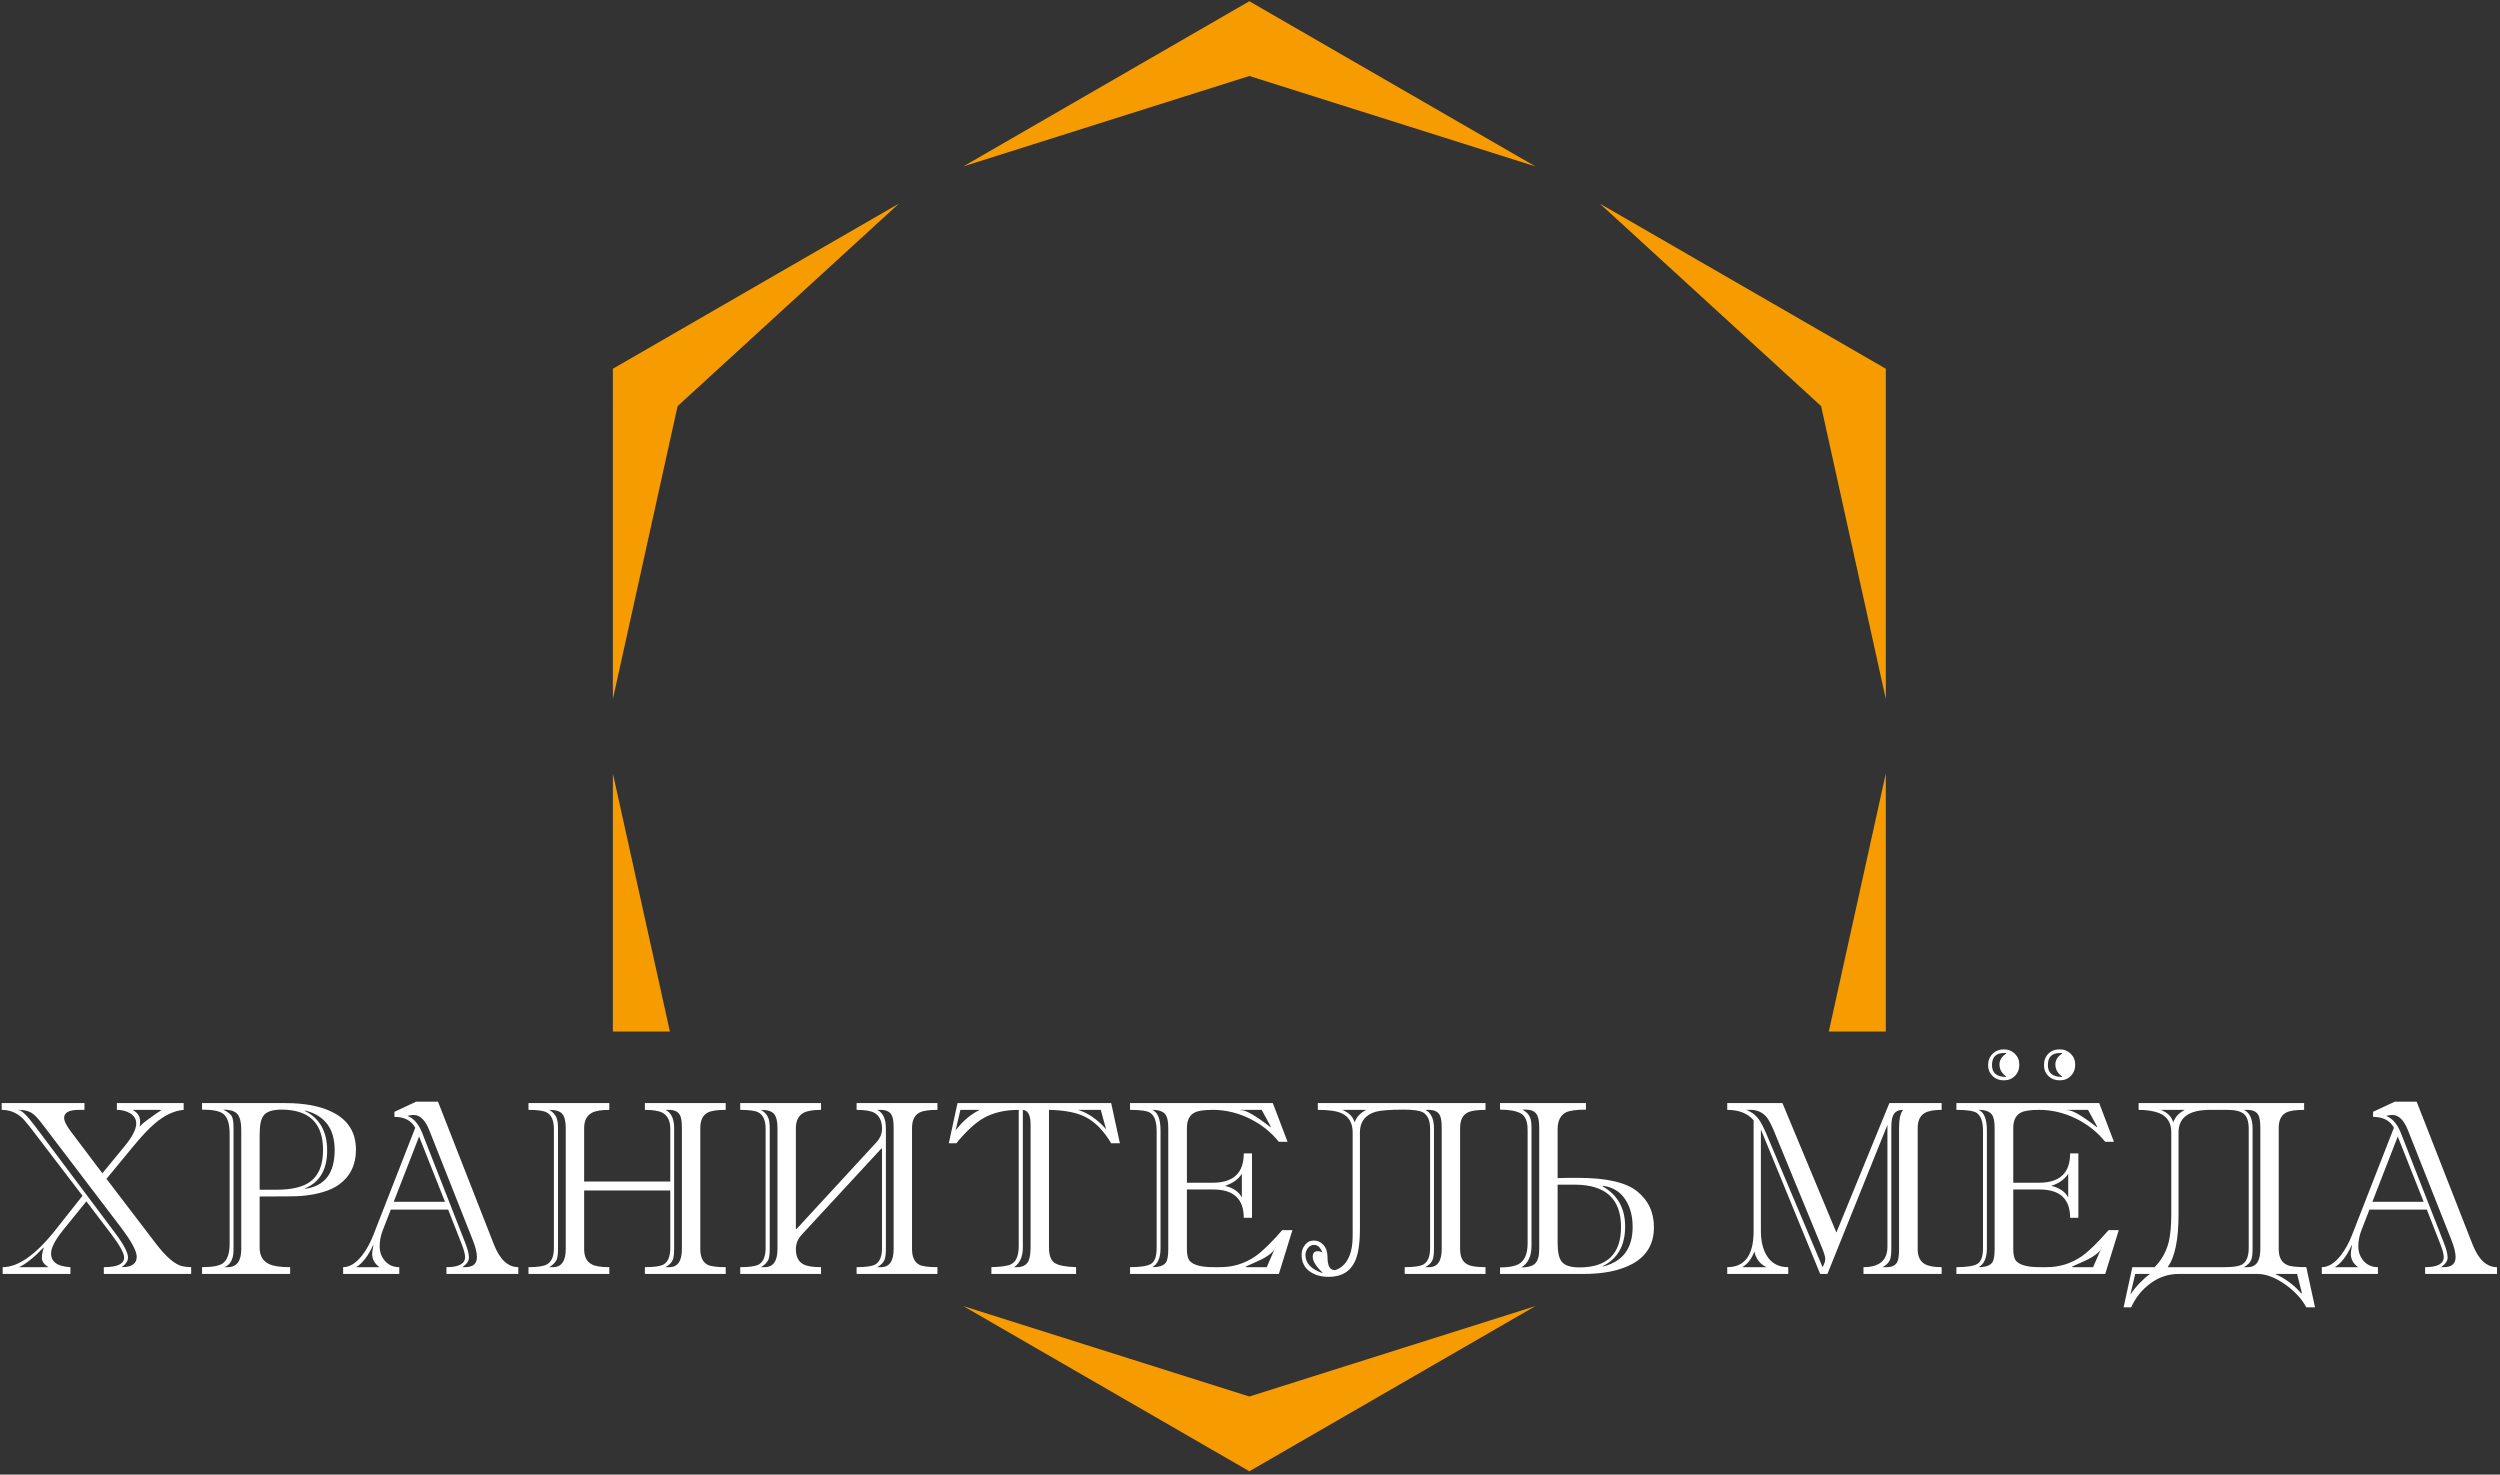 <svg width="512" height="302" viewBox="0 0 512 302" fill="none" xmlns="http://www.w3.org/2000/svg">
<rect x="0" y="0" width="512" height="302" fill="#333333" stroke="none"/>
<path fill-rule="evenodd" clip-rule="evenodd" d="M327.638 41.696L386.217 75.519V143.165L372.963 83.172L327.638 41.696Z" fill="#F69C00"/>
<path fill-rule="evenodd" clip-rule="evenodd" d="M125.515 158.403V211.256H137.192L125.515 158.403Z" fill="#F69C00"/>
<path fill-rule="evenodd" clip-rule="evenodd" d="M386.217 158.403V211.256H374.541L386.217 158.403Z" fill="#F69C00"/>
<path fill-rule="evenodd" clip-rule="evenodd" d="M184.094 41.695L125.516 75.519L125.515 143.166L138.77 83.172L184.094 41.695Z" fill="#F69C00"/>
<path fill-rule="evenodd" clip-rule="evenodd" d="M39.152 260.904H21.261V259.516C24.037 259.516 25.424 258.855 25.424 257.534C25.424 256.675 24.565 255.105 22.847 252.825L17.693 246.036L13.035 251.784C11.316 253.899 10.457 255.535 10.457 256.692C10.457 258.442 11.778 259.385 14.422 259.516V260.904H0.546V259.516C3.75 259.516 7.385 256.939 11.448 251.784L16.9 244.895L7.285 232.307C5.865 230.424 4.907 229.267 4.411 228.837C3.255 227.813 1.9 227.301 0.348 227.301V225.913H17.296V227.301C17.296 227.301 16.916 227.301 16.157 227.301C14.141 227.301 13.133 227.846 13.133 228.936C13.133 229.597 13.613 230.555 14.571 231.811L20.964 240.286L25.523 234.736C27.109 232.818 27.901 231.266 27.901 230.077C27.901 229.184 27.456 228.473 26.564 227.945C25.804 227.515 24.928 227.301 23.937 227.301V225.913H37.614V227.301C35.666 227.466 33.7 228.392 31.718 230.077C30.528 231.068 29.008 232.687 27.158 234.933L21.806 241.427L31.866 254.61C34.014 257.418 35.831 258.988 37.317 259.318C37.913 259.45 38.524 259.516 39.152 259.516V260.904ZM33.056 227.4C32.923 227.367 32.791 227.334 32.659 227.301H27.158C28.183 227.862 28.694 228.639 28.694 229.63C28.694 230.125 28.661 230.489 28.595 230.721L28.645 230.771C28.678 230.539 29.339 229.961 30.627 229.036C31.784 228.176 32.593 227.631 33.056 227.4ZM28.001 257.385C28.001 256.229 26.927 254.23 24.779 251.388L8.871 230.472C7.946 229.25 7.252 228.473 6.79 228.143C6.063 227.582 5.072 227.301 3.817 227.301L3.668 227.4C3.702 227.367 3.75 227.351 3.817 227.351C4.411 227.351 5.518 228.425 7.137 230.572L23.59 252.528C25.341 254.874 26.217 256.542 26.217 257.534C26.217 258.228 25.787 258.888 24.928 259.516C26.976 259.516 28.001 258.806 28.001 257.385ZM9.962 259.516C9.037 258.988 8.574 258.344 8.574 257.583C8.574 256.956 8.706 256.278 8.971 255.551L8.921 255.502C6.972 257.517 5.304 258.855 3.916 259.516H9.962ZM72.9 235.478C72.9 238.518 71.76 240.881 69.48 242.566C67.696 243.854 65.069 244.648 61.6 244.945C60.775 245.011 57.966 245.044 53.176 245.044V255.551C53.176 257.203 53.853 258.327 55.208 258.922C56.066 259.318 57.471 259.516 59.42 259.516V260.904H41.381V259.516C43.462 259.516 44.883 259.252 45.642 258.724C46.568 258.03 47.03 256.692 47.03 254.709V232.207C47.03 230.125 46.585 228.755 45.692 228.094C44.966 227.532 43.528 227.251 41.381 227.251V225.913H58.429C62.394 225.913 65.598 226.524 68.043 227.747C71.281 229.333 72.9 231.91 72.9 235.478ZM68.539 235.528C68.539 231.166 66.54 228.473 62.542 227.45L62.394 227.499C65.466 229.019 67.002 231.729 67.002 235.627C67.002 239.559 65.466 242.153 62.394 243.408L62.542 243.458C66.54 242.896 68.539 240.253 68.539 235.528ZM66.16 235.528C66.16 230.01 63.319 227.251 57.636 227.251C55.786 227.251 54.563 227.664 53.969 228.49C53.44 229.151 53.176 230.44 53.176 232.356V243.657H56.644C59.784 243.657 62.097 243.094 63.583 241.971C65.301 240.683 66.16 238.535 66.16 235.528ZM49.41 255.799V231.316C49.41 229.861 49.153 228.82 48.641 228.193C48.129 227.565 47.163 227.251 45.742 227.251C46.7 227.747 47.287 228.218 47.501 228.663C47.717 229.11 47.824 229.911 47.824 231.068V255.998C47.824 257.814 47.213 258.988 45.989 259.516H46.634C48.485 259.516 49.41 258.277 49.41 255.799ZM106.153 260.904H91.435V259.516C93.979 259.516 95.25 258.822 95.25 257.434C95.25 256.873 95.019 255.998 94.557 254.808L91.782 247.721H80.036L78.401 251.933C77.971 253.024 77.756 254.13 77.756 255.254C77.756 256.443 78.128 257.451 78.871 258.277C79.615 259.103 80.581 259.516 81.771 259.516V260.904H70.273V259.516C71.595 259.516 72.883 258.724 74.139 257.137C75.064 255.948 75.84 254.543 76.468 252.925L85.041 230.969C84.249 229.481 82.828 228.739 80.78 228.739V227.698L85.24 225.616H89.7L101.148 254.857C102.37 257.963 104.039 259.516 106.153 259.516V260.904ZM97.678 257.434C97.678 256.542 97.381 255.353 96.786 253.866L87.916 231.464C87.09 229.383 86.016 228.342 84.695 228.342C84.265 228.342 83.852 228.408 83.455 228.54C84.744 229.036 85.752 230.208 86.479 232.059L95.25 254.461C95.779 255.815 96.043 256.84 96.043 257.534C96.043 258.228 95.597 258.888 94.706 259.516H95.25C96.869 259.516 97.678 258.822 97.678 257.434ZM91.137 246.134L85.834 232.753L80.631 246.134H91.137ZM77.707 259.516C76.716 258.789 76.22 257.881 76.22 256.79C76.22 256.46 76.302 255.882 76.468 255.056L76.418 255.006C75.394 257.22 74.238 258.724 72.95 259.516H77.707ZM148.623 260.904H132.071V259.516C133.954 259.516 135.226 259.335 135.887 258.971C136.812 258.442 137.275 257.319 137.275 255.601V243.805H119.632V255.799C119.632 257.352 120.145 258.392 121.169 258.922C121.862 259.318 123.068 259.516 124.786 259.516V260.904H108.234V259.516C110.117 259.516 111.389 259.318 112.05 258.922C112.975 258.392 113.437 257.286 113.437 255.601V231.216C113.437 229.498 112.958 228.375 112 227.846C111.373 227.482 110.117 227.301 108.234 227.301V225.913H124.786V227.301C123.167 227.301 121.978 227.499 121.218 227.895C120.161 228.49 119.632 229.531 119.632 231.018V241.971H137.275V231.166C137.275 229.581 136.746 228.49 135.689 227.895C134.962 227.499 133.755 227.301 132.071 227.301V225.913H148.623V227.301C146.872 227.301 145.65 227.482 144.956 227.846C143.932 228.375 143.42 229.433 143.42 231.018V255.799C143.42 257.418 143.915 258.492 144.906 259.021C145.567 259.351 146.806 259.516 148.623 259.516V260.904ZM139.653 255.799V231.018C139.653 229.73 139.522 228.854 139.256 228.392C138.894 227.664 138.134 227.301 136.978 227.301H136.284C137.473 227.862 138.067 229.134 138.067 231.118V255.651C138.067 256.708 137.985 257.467 137.82 257.93C137.589 258.558 137.076 259.086 136.284 259.516H137.076C138.794 259.516 139.653 258.277 139.653 255.799ZM115.866 255.799V231.018C115.866 229.663 115.635 228.705 115.172 228.143C114.71 227.582 113.817 227.301 112.495 227.301C113.256 227.764 113.751 228.309 113.983 228.936C114.181 229.433 114.28 230.175 114.28 231.166V255.7C114.28 256.725 114.197 257.467 114.033 257.93C113.767 258.525 113.256 259.053 112.495 259.516H113.239C114.991 259.516 115.866 258.277 115.866 255.799ZM191.986 260.904H175.433V259.516C177.317 259.516 178.589 259.335 179.25 258.971C180.175 258.442 180.637 257.319 180.637 255.601V235.231H180.489L164.184 252.875C163.392 253.733 162.995 254.709 162.995 255.799C162.995 257.352 163.507 258.392 164.531 258.922C165.225 259.318 166.43 259.516 168.149 259.516V260.904H151.596V259.516C153.447 259.516 154.719 259.335 155.412 258.971C156.337 258.409 156.8 257.286 156.8 255.601V231.216C156.8 229.498 156.321 228.375 155.363 227.846C154.736 227.482 153.479 227.301 151.596 227.301V225.913H168.149V227.301C166.53 227.301 165.341 227.499 164.581 227.895C163.523 228.49 162.995 229.531 162.995 231.018V251.686H163.143L179.448 233.992C180.24 233.132 180.637 232.191 180.637 231.166C180.637 229.581 180.109 228.49 179.051 227.895C178.324 227.499 177.118 227.301 175.433 227.301V225.913H191.986V227.301C190.234 227.301 189.012 227.482 188.318 227.846C187.295 228.375 186.782 229.433 186.782 231.018V255.799C186.782 257.418 187.278 258.492 188.269 259.021C188.93 259.351 190.169 259.516 191.986 259.516V260.904ZM183.016 255.799V231.018C183.016 229.73 182.884 228.854 182.619 228.392C182.256 227.664 181.497 227.301 180.34 227.301H179.646C180.836 227.862 181.43 229.134 181.43 231.118V255.651C181.43 256.708 181.348 257.467 181.183 257.93C180.951 258.558 180.439 259.086 179.646 259.516H180.439C182.156 259.516 183.016 258.277 183.016 255.799ZM159.229 255.799V231.018C159.229 229.663 158.997 228.705 158.535 228.143C158.072 227.582 157.18 227.301 155.858 227.301C156.619 227.764 157.114 228.309 157.345 228.936C157.544 229.433 157.643 230.175 157.643 231.166V255.7C157.643 256.725 157.56 257.467 157.395 257.93C157.13 258.525 156.619 259.053 155.858 259.516H156.602C158.353 259.516 159.229 258.277 159.229 255.799ZM229.351 234.14H227.568C226.015 231.53 224.247 229.73 222.265 228.739C220.514 227.846 218.036 227.367 214.831 227.301V255.452C214.831 257.072 215.22 258.137 215.996 258.649C216.773 259.161 218.235 259.45 220.382 259.516V260.904H203.037V259.516C205.184 259.45 206.555 259.235 207.15 258.872C208.141 258.344 208.636 257.104 208.636 255.155V227.301C205.762 227.301 203.334 227.879 201.352 229.036C199.7 229.994 197.866 231.696 195.851 234.14H194.315L196.098 225.913H227.568L229.351 234.14ZM226.527 231.266L225.436 227.301H220.778C222.826 227.929 224.743 229.25 226.527 231.266ZM200.658 227.301H196.693L195.702 231.513C197.123 229.63 198.775 228.226 200.658 227.301ZM211.065 230.275C211.065 228.392 210.537 227.4 209.479 227.301V255.452C209.479 257.336 208.885 258.691 207.695 259.516H208.241C209.463 259.516 210.272 259.07 210.668 258.178C210.933 257.583 211.065 256.592 211.065 255.204V230.275ZM264.686 251.933L261.91 260.904H231.433V259.516C233.613 259.516 235.068 259.276 235.794 258.798C236.521 258.318 236.884 257.236 236.884 255.551V231.663C236.884 229.713 236.438 228.458 235.546 227.895C234.918 227.499 233.547 227.301 231.433 227.301V225.913H260.672L263.695 233.843H261.91C260.291 231.827 258.277 230.234 255.865 229.06C253.453 227.888 250.958 227.301 248.381 227.301C246.598 227.301 245.359 227.482 244.665 227.846C243.607 228.375 243.079 229.433 243.079 231.018V242.219H248.381C252.61 242.219 254.725 240.22 254.725 236.222H256.409V249.405H254.725C254.725 245.54 252.643 243.607 248.481 243.607H243.079V255.799C243.079 256.559 243.161 257.17 243.327 257.633C243.757 258.922 245.557 259.549 248.728 259.516H249.869C252.544 259.516 254.956 258.772 257.103 257.286C258.524 256.295 260.358 254.51 262.604 251.933H264.686ZM260.226 230.869V230.671L258.392 227.301H254.179C254.114 227.301 253.998 227.334 253.832 227.4C253.965 227.367 254.081 227.351 254.179 227.351C255.204 227.351 257.219 228.523 260.226 230.869ZM254.329 245.242V240.386C253.635 241.508 252.479 242.335 250.86 242.863C252.544 243.26 253.701 244.053 254.329 245.242ZM261.168 255.502V255.254C261.168 256.014 260.325 256.856 258.639 257.781C258.277 257.98 257.087 258.525 255.072 259.417L255.32 259.516H259.433L261.168 255.502ZM239.263 255.799V231.068C239.263 229.713 239.081 228.788 238.718 228.292C238.256 227.631 237.346 227.301 235.992 227.301C237.115 227.796 237.677 229.201 237.677 231.513V255.651C237.677 257.6 237.115 258.888 235.992 259.516C237.379 259.516 238.305 259.202 238.767 258.575C239.098 258.112 239.263 257.187 239.263 255.799ZM304.232 260.904H287.681V259.516C289.564 259.516 290.836 259.335 291.497 258.971C292.422 258.442 292.884 257.319 292.884 255.601V231.166C292.884 229.481 292.388 228.358 291.397 227.796C290.703 227.434 289.415 227.251 287.532 227.251C284.691 227.251 282.741 227.4 281.684 227.698C279.57 228.358 278.512 229.763 278.512 231.91V251.636C278.512 254.61 278.182 256.823 277.521 258.277C276.53 260.424 274.73 261.499 272.12 261.499C270.567 261.499 269.279 261.135 268.254 260.408C267.13 259.616 266.569 258.459 266.569 256.939C266.569 256.212 266.8 255.551 267.263 254.957C267.725 254.362 268.319 254.065 269.047 254.065C269.84 254.065 270.509 254.37 271.054 254.981C271.599 255.592 271.872 256.41 271.872 257.434C271.872 259.219 272.351 260.111 273.309 260.111C273.573 260.111 273.92 259.979 274.35 259.714C276.133 258.591 277.026 256.41 277.026 253.172V231.91C277.026 229.994 276.266 228.689 274.746 227.995C273.755 227.532 272.136 227.301 269.89 227.301V225.913H304.232V227.301C302.482 227.301 301.259 227.482 300.566 227.846C299.541 228.375 299.029 229.433 299.029 231.018V255.799C299.029 257.418 299.541 258.475 300.566 258.971C301.227 259.335 302.449 259.516 304.232 259.516V260.904ZM295.263 255.799V231.018C295.263 229.73 295.13 228.854 294.866 228.392C294.502 227.664 293.743 227.301 292.586 227.301H291.892C293.082 227.862 293.677 229.134 293.677 231.118V255.651C293.677 256.708 293.594 257.467 293.429 257.93C293.197 258.558 292.686 259.086 291.892 259.516H292.686C294.404 259.516 295.263 258.277 295.263 255.799ZM279.801 227.301H274.894C276.282 227.862 277.124 228.722 277.422 229.878C277.785 228.787 278.579 227.929 279.801 227.301ZM270.831 260.607C269.51 259.351 268.849 258.277 268.849 257.385C268.849 256.625 269.196 256.245 269.89 256.245C270.22 256.245 270.534 256.345 270.831 256.542C270.434 255.485 269.873 254.957 269.146 254.957C268.618 254.957 268.188 255.171 267.857 255.601C267.527 256.031 267.361 256.509 267.361 257.039C267.361 258.691 268.502 259.913 270.781 260.705L270.831 260.607ZM338.725 251.339C338.725 254.907 337.106 257.484 333.868 259.07C331.423 260.293 328.219 260.904 324.254 260.904H307.206V259.566C309.222 259.566 310.625 259.252 311.419 258.624C312.377 257.864 312.856 256.526 312.856 254.61V231.415C312.856 229.63 312.369 228.49 311.394 227.995C310.42 227.499 309.023 227.251 307.206 227.251V225.913H324.8V227.251C322.884 227.251 321.529 227.434 320.735 227.796C319.58 228.392 319.001 229.548 319.001 231.266V241.277C319.43 241.277 320.141 241.261 321.132 241.228C322.057 241.228 322.768 241.228 323.263 241.228C328.979 241.228 332.985 242.145 335.281 243.978C337.576 245.812 338.725 248.266 338.725 251.339ZM334.364 251.289C334.364 249.108 333.901 247.291 332.976 245.837C331.952 244.152 330.416 243.16 328.367 242.863L328.219 242.963C331.291 244.714 332.828 247.456 332.828 251.19C332.828 255.088 331.291 257.798 328.219 259.318L328.367 259.368C332.365 258.344 334.364 255.651 334.364 251.289ZM331.985 251.289C331.985 245.506 328.813 242.616 322.47 242.616H319.001V254.461C319.001 256.378 319.266 257.666 319.794 258.327C320.388 259.153 321.611 259.566 323.462 259.566C329.144 259.566 331.985 256.807 331.985 251.289ZM315.235 255.799V231.018C315.235 229.763 315.086 228.87 314.789 228.342C314.392 227.615 313.616 227.251 312.46 227.251H311.815C312.608 227.714 313.121 228.242 313.351 228.837C313.549 229.267 313.649 229.994 313.649 231.018V255.155C313.649 257.27 312.955 258.739 311.568 259.566C312.955 259.566 313.913 259.285 314.442 258.724C314.97 258.161 315.235 257.187 315.235 255.799ZM397.648 260.904H381.641V259.516C384.912 259.516 386.547 258.112 386.547 255.304V230.374L374.257 260.904H372.771L360.629 231.316V252.033C360.629 254.147 361.025 255.848 361.818 257.137C362.776 258.724 364.246 259.516 366.229 259.516V260.904H353.74V259.516C357.342 259.516 359.142 257.054 359.142 252.131V229.433C357.92 228.011 356.119 227.301 353.74 227.301V225.913H365.04L376.091 252.428L386.944 225.913H397.648V227.301C396.063 227.301 394.906 227.515 394.18 227.945C393.222 228.507 392.742 229.531 392.742 231.018V255.848C392.742 257.303 393.222 258.31 394.18 258.872C394.939 259.302 396.096 259.516 397.648 259.516V260.904ZM389.768 227.301C388.711 227.301 388.018 227.698 387.688 228.49C387.456 228.986 387.341 229.828 387.341 231.018V255.7C387.341 256.757 387.258 257.501 387.093 257.93C386.861 258.558 386.349 259.086 385.556 259.516H386.399C387.489 259.516 388.216 259.153 388.579 258.425C388.81 257.93 388.926 257.072 388.926 255.848V231.018C388.926 229.167 389.207 227.929 389.768 227.301ZM373.811 257.831C373.811 257.369 373.563 256.542 373.068 255.353L363.404 231.86C362.776 230.308 362.215 229.25 361.719 228.689C360.893 227.764 359.819 227.301 358.498 227.301H357.606C358.697 227.698 359.572 228.358 360.233 229.283C360.661 229.878 361.174 230.869 361.769 232.257L373.266 259.516C373.629 258.855 373.811 258.294 373.811 257.831ZM361.769 259.516C360.447 258.888 359.622 257.814 359.291 256.295C358.762 257.781 357.936 258.855 356.813 259.516H361.769ZM425.004 218.033C425.004 218.958 424.707 219.726 424.112 220.337C423.518 220.949 422.758 221.254 421.833 221.254C420.908 221.254 420.14 220.966 419.529 220.387C418.916 219.809 418.611 219.057 418.611 218.131C418.611 217.173 418.909 216.398 419.503 215.803C420.098 215.207 420.875 214.91 421.833 214.91C422.724 214.91 423.476 215.207 424.087 215.803C424.698 216.398 425.004 217.14 425.004 218.033ZM413.556 218.033C413.556 218.958 413.259 219.726 412.664 220.337C412.07 220.949 411.309 221.254 410.384 221.254C409.459 221.254 408.691 220.957 408.08 220.362C407.469 219.768 407.163 219.024 407.163 218.131C407.163 217.206 407.469 216.438 408.08 215.827C408.691 215.216 409.459 214.91 410.384 214.91C411.277 214.91 412.029 215.207 412.64 215.803C413.251 216.398 413.556 217.14 413.556 218.033ZM433.924 251.933L431.149 260.904H400.671V259.516C402.852 259.516 404.306 259.276 405.033 258.798C405.76 258.318 406.122 257.236 406.122 255.551V231.663C406.122 229.713 405.677 228.458 404.785 227.895C404.157 227.499 402.786 227.301 400.671 227.301V225.913H429.911L432.934 233.843H431.149C429.53 231.827 427.515 230.234 425.104 229.06C422.691 227.888 420.197 227.301 417.62 227.301C415.836 227.301 414.597 227.482 413.903 227.846C412.846 228.375 412.317 229.433 412.317 231.018V242.219H417.62C421.849 242.219 423.963 240.22 423.963 236.222H425.648V249.405H423.963C423.963 245.54 421.882 243.607 417.72 243.607H412.317V255.799C412.317 256.559 412.4 257.17 412.566 257.633C412.995 258.922 414.796 259.549 417.967 259.516H419.107C421.783 259.516 424.195 258.772 426.342 257.286C427.762 256.295 429.597 254.51 431.843 251.933H433.924ZM422.328 220.56V220.462C421.403 219.833 420.941 219.008 420.941 217.983C420.941 217.125 421.403 216.381 422.328 215.753V215.654H421.882C420.23 215.654 419.404 216.479 419.404 218.131C419.404 219.751 420.378 220.56 422.328 220.56ZM429.464 230.869V230.671L427.631 227.301H423.418C423.352 227.301 423.237 227.334 423.071 227.4C423.204 227.367 423.319 227.351 423.418 227.351C424.443 227.351 426.458 228.523 429.464 230.869ZM410.881 220.56V220.462C409.956 219.833 409.493 219.008 409.493 217.983C409.493 217.125 409.956 216.381 410.881 215.753V215.654H410.434C408.782 215.654 407.957 216.479 407.957 218.131C407.957 219.751 408.931 220.56 410.881 220.56ZM423.568 245.242V240.386C422.874 241.508 421.717 242.335 420.098 242.863C421.783 243.26 422.939 244.053 423.568 245.242ZM430.406 255.502V255.254C430.406 256.014 429.564 256.856 427.878 257.781C427.515 257.98 426.326 258.525 424.31 259.417L424.558 259.516H428.672L430.406 255.502ZM408.501 255.799V231.068C408.501 229.713 408.32 228.788 407.957 228.292C407.494 227.631 406.585 227.301 405.23 227.301C406.354 227.796 406.916 229.201 406.916 231.513V255.651C406.916 257.6 406.354 258.888 405.23 259.516C406.618 259.516 407.543 259.202 408.006 258.575C408.337 258.112 408.501 257.187 408.501 255.799ZM474.115 267.743H472.331C471.439 266.058 470.035 264.522 468.118 263.134C466.038 261.648 464.105 260.904 462.32 260.904H446.214C444.1 260.904 442.175 261.539 440.441 262.812C438.706 264.084 437.377 265.728 436.452 267.743H434.915L436.7 259.516H441.259C442.646 258.128 443.604 256.443 444.133 254.461C444.497 253.007 444.678 251.075 444.678 248.662V231.91C444.678 229.928 443.836 228.606 442.151 227.945C441.027 227.515 439.64 227.301 437.988 227.301V225.913H471.885V227.301C470.134 227.301 468.912 227.482 468.218 227.846C467.193 228.375 466.682 229.433 466.682 231.018V255.799C466.682 257.484 467.26 258.575 468.417 259.07C469.044 259.368 470.349 259.516 472.331 259.516L474.115 267.743ZM462.916 255.799V231.018C462.916 229.73 462.783 228.854 462.519 228.392C462.155 227.664 461.395 227.301 460.239 227.301H459.545C460.734 227.862 461.329 229.134 461.329 231.118V255.651C461.329 256.708 461.247 257.467 461.081 257.93C460.85 258.558 460.339 259.086 459.545 259.516H460.339C462.056 259.516 462.916 258.277 462.916 255.799ZM447.453 227.301H442.547C443.934 227.862 444.777 228.722 445.075 229.878C445.438 228.787 446.231 227.929 447.453 227.301ZM460.537 255.601V231.166C460.537 229.68 460.198 228.663 459.521 228.119C458.844 227.574 457.745 227.301 456.225 227.301H452.608C448.313 227.301 446.165 228.837 446.165 231.91V248.712C446.165 253.866 445.422 257.467 443.934 259.516H455.63C457.415 259.516 458.62 259.318 459.248 258.922C460.107 258.36 460.537 257.253 460.537 255.601ZM471.439 264.869L470.448 260.904H465.938C468.02 261.829 469.804 263.151 471.291 264.869H471.439ZM440.316 260.904H437.294L436.303 265.116C437.427 263.464 438.764 262.06 440.316 260.904ZM511.382 260.904H496.664V259.516C499.208 259.516 500.479 258.822 500.479 257.434C500.479 256.873 500.248 255.998 499.786 254.808L497.011 247.721H485.265L483.63 251.933C483.201 253.024 482.985 254.13 482.985 255.254C482.985 256.443 483.358 257.451 484.1 258.277C484.844 259.103 485.811 259.516 487 259.516V260.904H475.503V259.516C476.825 259.516 478.112 258.724 479.369 257.137C480.294 255.948 481.069 254.543 481.697 252.925L490.271 230.969C489.478 229.481 488.058 228.739 486.009 228.739V227.698L490.469 225.616H494.929L506.377 254.857C507.599 257.963 509.268 259.516 511.382 259.516V260.904ZM502.908 257.434C502.908 256.542 502.611 255.353 502.015 253.866L493.145 231.464C492.319 229.383 491.246 228.342 489.924 228.342C489.494 228.342 489.082 228.408 488.685 228.54C489.974 229.036 490.982 230.208 491.708 232.059L500.479 254.461C501.009 255.815 501.273 256.84 501.273 257.534C501.273 258.228 500.826 258.888 499.935 259.516H500.479C502.098 259.516 502.908 258.822 502.908 257.434ZM496.366 246.134L491.063 232.753L485.86 246.134H496.366ZM482.937 259.516C481.946 258.789 481.449 257.881 481.449 256.79C481.449 256.46 481.532 255.882 481.697 255.056L481.648 255.006C480.624 257.22 479.467 258.724 478.179 259.516H482.937Z" fill="white"/>
<path fill-rule="evenodd" clip-rule="evenodd" d="M197.288 34.077L255.866 0.254L314.445 34.077L255.866 15.56L197.288 34.077Z" fill="#F69C00"/>
<path fill-rule="evenodd" clip-rule="evenodd" d="M197.288 267.49L255.866 301.313L314.445 267.49L255.866 286.007L197.288 267.49Z" fill="#F69C00"/>
</svg>
